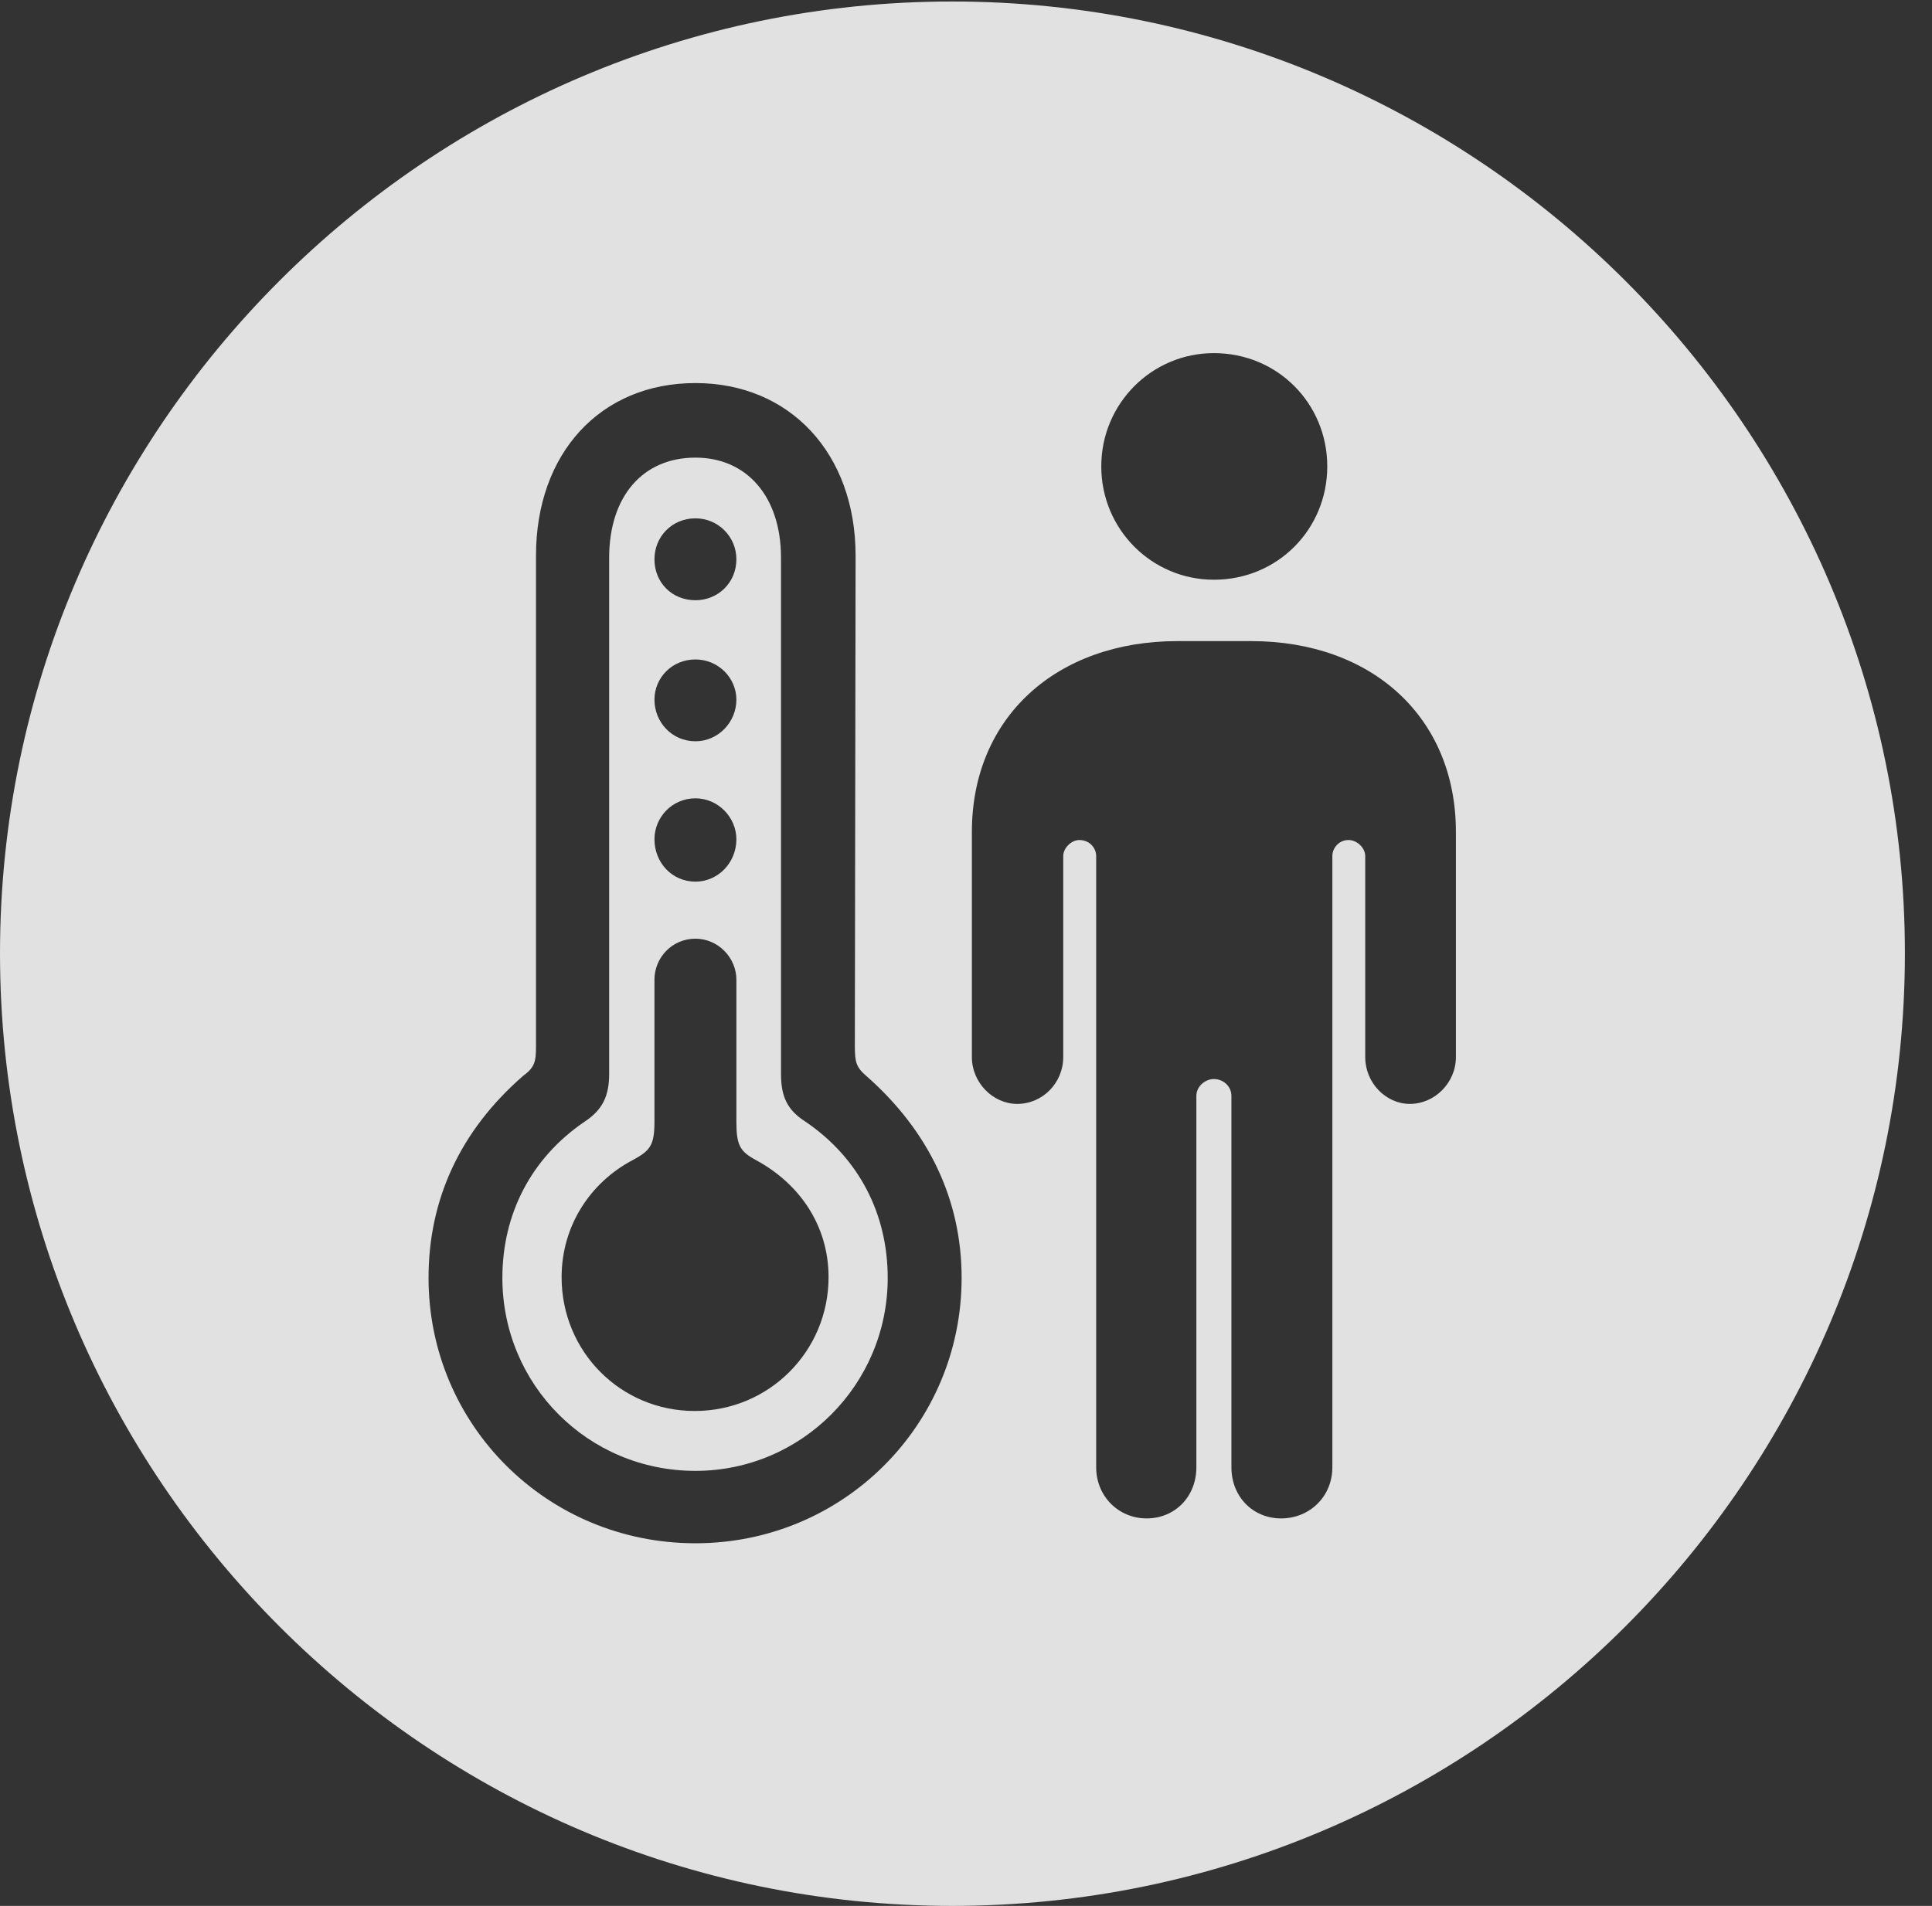 <?xml version="1.0" encoding="UTF-8"?>
<!--Generator: Apple Native CoreSVG 326-->
<!DOCTYPE svg
PUBLIC "-//W3C//DTD SVG 1.1//EN"
       "http://www.w3.org/Graphics/SVG/1.1/DTD/svg11.dtd">
<svg version="1.1" xmlns="http://www.w3.org/2000/svg" xmlns:xlink="http://www.w3.org/1999/xlink" viewBox="0 0 25.801 25.459">
 <rect x="0" y="0" width="25.801" height="25.459" fill="#333333" stroke="none"/>
 <g>
  <rect height="25.459" opacity="0" width="25.801" x="0" y="0"/>
  <path d="M25.439 12.734C25.439 19.746 19.727 25.459 12.715 25.459C5.713 25.459 0 19.746 0 12.734C0 5.732 5.713 0.02 12.715 0.02C19.727 0.02 25.439 5.732 25.439 12.734ZM7.158 7.422L7.158 13.975C7.158 14.19 7.139 14.258 6.982 14.375C6.143 15.107 5.723 16.025 5.723 17.07C5.723 19.033 7.305 20.615 9.287 20.615C11.26 20.615 12.842 19.033 12.842 17.07C12.842 16.025 12.402 15.107 11.572 14.375C11.435 14.258 11.416 14.19 11.416 13.975L11.426 7.422C11.426 6.055 10.547 5.117 9.287 5.117C8.018 5.117 7.158 6.055 7.158 7.422ZM15.723 8.564C14.111 8.564 12.979 9.58 12.979 11.113L12.979 14.121C12.979 14.463 13.262 14.746 13.584 14.746C13.926 14.746 14.199 14.463 14.199 14.121L14.199 11.435C14.199 11.328 14.307 11.221 14.414 11.221C14.551 11.221 14.639 11.328 14.639 11.435L14.639 19.6C14.639 19.99 14.941 20.283 15.312 20.283C15.693 20.283 15.977 19.99 15.977 19.6L15.977 14.639C15.977 14.512 16.094 14.414 16.211 14.414C16.338 14.414 16.445 14.512 16.445 14.639L16.445 19.6C16.445 19.99 16.729 20.283 17.109 20.283C17.49 20.283 17.793 19.99 17.793 19.6L17.793 11.435C17.793 11.328 17.881 11.221 18.008 11.221C18.125 11.221 18.232 11.328 18.232 11.435L18.232 14.121C18.232 14.463 18.506 14.746 18.828 14.746C19.16 14.746 19.443 14.463 19.443 14.121L19.443 11.113C19.443 9.58 18.32 8.564 16.709 8.564ZM10.43 7.451L10.43 14.346C10.43 14.639 10.508 14.824 10.752 14.98C11.475 15.469 11.855 16.221 11.855 17.07C11.855 18.496 10.703 19.648 9.287 19.648C7.852 19.648 6.709 18.496 6.709 17.07C6.709 16.221 7.09 15.469 7.812 14.98C8.047 14.824 8.135 14.639 8.135 14.346L8.135 7.451C8.135 6.631 8.584 6.113 9.287 6.113C9.971 6.113 10.43 6.631 10.43 7.451ZM8.74 13.086L8.74 14.98C8.74 15.303 8.682 15.371 8.447 15.498C7.891 15.791 7.5 16.367 7.5 17.061C7.5 18.057 8.291 18.848 9.277 18.848C10.273 18.848 11.065 18.047 11.065 17.061C11.065 16.367 10.674 15.81 10.098 15.498C9.883 15.381 9.834 15.303 9.834 14.98L9.834 13.086C9.834 12.793 9.59 12.539 9.287 12.539C8.975 12.539 8.74 12.793 8.74 13.086ZM8.74 11.211C8.74 11.523 8.975 11.777 9.287 11.777C9.59 11.777 9.834 11.523 9.834 11.211C9.834 10.918 9.59 10.664 9.287 10.664C8.975 10.664 8.74 10.918 8.74 11.211ZM8.74 9.346C8.74 9.648 8.975 9.902 9.287 9.902C9.59 9.902 9.834 9.648 9.834 9.346C9.834 9.053 9.59 8.809 9.287 8.809C8.975 8.809 8.74 9.053 8.74 9.346ZM8.74 7.471C8.74 7.783 8.975 8.018 9.287 8.018C9.59 8.018 9.834 7.783 9.834 7.471C9.834 7.168 9.59 6.924 9.287 6.924C8.975 6.924 8.74 7.168 8.74 7.471ZM14.707 6.23C14.707 7.07 15.381 7.744 16.211 7.744C17.061 7.744 17.725 7.07 17.725 6.23C17.725 5.391 17.061 4.717 16.211 4.717C15.381 4.717 14.707 5.391 14.707 6.23Z" fill="white" fill-opacity="0.85"/>
 </g>
</svg>

